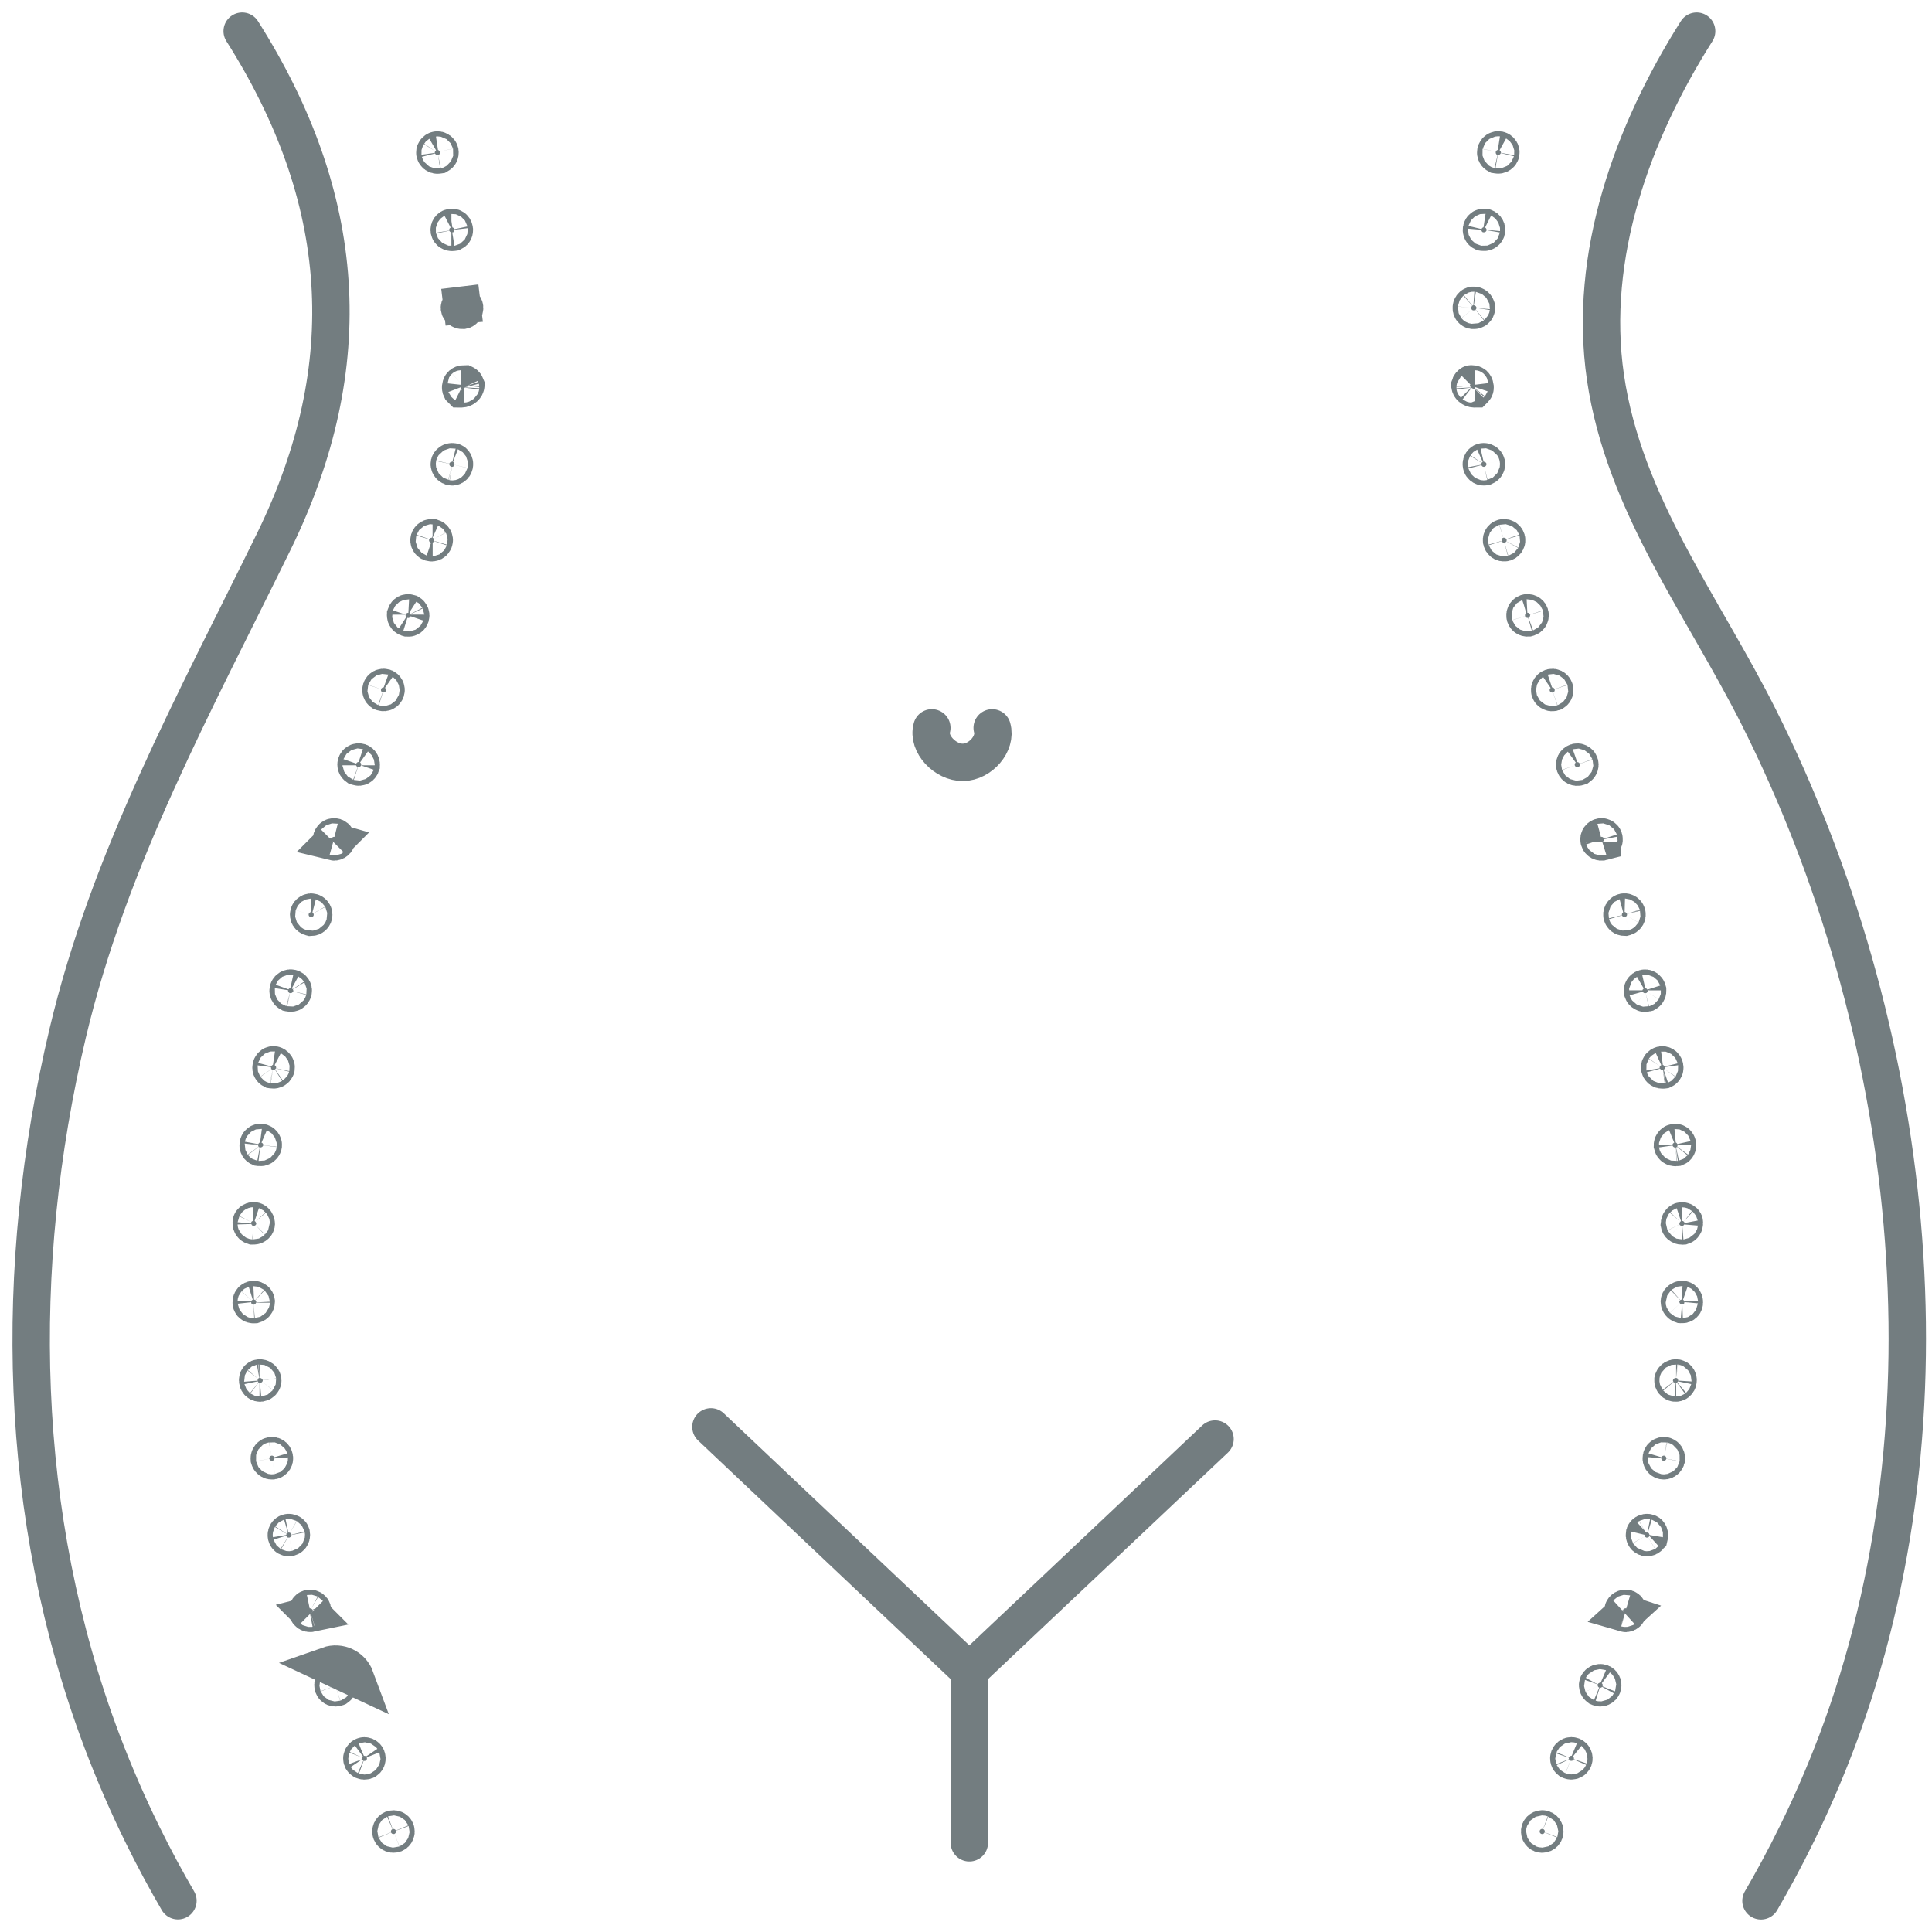 <svg width="62" height="62" viewBox="0 0 62 62" fill="none" xmlns="http://www.w3.org/2000/svg">
<g opacity="0.6">
<path d="M7.772 1C11.151 6.331 11.564 11.701 8.792 17.368C6.271 22.519 3.502 27.534 2.17 33.165C0.398 40.656 0.54 48.65 3.28 55.895C4.103 58.07 5.01 59.796 5.71 60.997" stroke="#16262C" stroke-width="1.2" stroke-linecap="round" stroke-linejoin="round"/>
<path d="M54.447 1C52.385 4.253 50.952 8.21 51.52 12.105C52.117 16.194 54.657 19.45 56.457 23.045C61.417 32.946 62.902 45.409 58.942 55.898C58.119 58.073 57.212 59.8 56.512 61" stroke="#16262C" stroke-width="1.2" stroke-linecap="round" stroke-linejoin="round"/>
<path d="M31.84 23.358C31.985 23.858 31.466 24.458 30.904 24.465C30.333 24.474 29.758 23.868 29.904 23.358" stroke="#16262C" stroke-width="1.2" stroke-linecap="round" stroke-linejoin="round"/>
<path d="M31.107 59.138V53.626L22.814 45.79" stroke="#16262C" stroke-width="1.2" stroke-linecap="round" stroke-linejoin="round"/>
<path d="M31.107 53.626L38.992 46.181" stroke="#16262C" stroke-width="1.2" stroke-linecap="round" stroke-linejoin="round"/>
<path d="M48.06 4.97L48.041 4.967C48.014 4.952 47.992 4.92 48 4.875C48.011 4.829 48.052 4.803 48.096 4.811C48.152 4.824 48.17 4.874 48.164 4.903L48.164 4.903L48.163 4.908C48.156 4.945 48.114 4.981 48.06 4.97Z" fill="#16262C" stroke="#16262C" stroke-width="1.2"/>
<path d="M47.583 7.451C47.553 7.436 47.536 7.404 47.542 7.368L47.542 7.368L47.543 7.358C47.55 7.317 47.59 7.286 47.635 7.294C47.677 7.301 47.711 7.342 47.707 7.389C47.697 7.431 47.654 7.461 47.609 7.455L47.583 7.451Z" fill="#16262C" stroke="#16262C" stroke-width="1.2"/>
<path d="M47.283 9.96L47.27 9.959C47.244 9.955 47.21 9.926 47.215 9.876C47.218 9.843 47.233 9.822 47.247 9.81C47.261 9.799 47.277 9.793 47.298 9.796C47.324 9.799 47.347 9.812 47.364 9.833C47.38 9.853 47.384 9.871 47.382 9.884C47.38 9.907 47.37 9.925 47.354 9.939C47.339 9.951 47.316 9.962 47.283 9.96Z" fill="#16262C" stroke="#16262C" stroke-width="1.2"/>
<path d="M47.171 12.374L47.17 12.366C47.172 12.36 47.178 12.35 47.187 12.339C47.197 12.328 47.207 12.321 47.212 12.319C47.213 12.318 47.214 12.318 47.214 12.318H47.215C47.271 12.318 47.295 12.335 47.304 12.342C47.31 12.348 47.33 12.368 47.337 12.425C47.339 12.459 47.328 12.474 47.326 12.476C47.325 12.477 47.324 12.478 47.324 12.478L47.323 12.478C47.323 12.478 47.322 12.479 47.321 12.479C47.32 12.479 47.318 12.48 47.313 12.48C47.279 12.479 47.241 12.465 47.21 12.438C47.179 12.411 47.172 12.385 47.171 12.374Z" fill="#16262C" stroke="#16262C" stroke-width="1.2"/>
<path d="M47.691 14.938C47.68 14.955 47.666 14.967 47.648 14.975L47.627 14.98C47.597 14.988 47.551 14.971 47.539 14.916C47.527 14.861 47.563 14.824 47.593 14.819C47.65 14.808 47.693 14.844 47.703 14.882C47.706 14.898 47.703 14.918 47.691 14.938Z" fill="#16262C" stroke="#16262C" stroke-width="1.2"/>
<path d="M48.189 17.357L48.189 17.357L48.187 17.351C48.182 17.334 48.183 17.315 48.194 17.294C48.205 17.274 48.221 17.263 48.235 17.259C48.291 17.244 48.335 17.274 48.348 17.315C48.353 17.333 48.352 17.352 48.341 17.372C48.33 17.393 48.313 17.407 48.291 17.414C48.248 17.427 48.203 17.404 48.189 17.357Z" fill="#16262C" stroke="#16262C" stroke-width="1.2"/>
<path d="M49.047 19.822L49.023 19.829C48.985 19.831 48.952 19.807 48.941 19.773C48.928 19.73 48.95 19.683 48.994 19.667C49.043 19.653 49.087 19.68 49.1 19.72C49.113 19.761 49.09 19.807 49.047 19.822Z" fill="#16262C" stroke="#16262C" stroke-width="1.2"/>
<path d="M49.857 22.215L49.839 22.221C49.794 22.236 49.747 22.21 49.733 22.17C49.719 22.127 49.743 22.08 49.786 22.065C49.828 22.051 49.874 22.072 49.889 22.118C49.902 22.156 49.886 22.195 49.857 22.215Z" fill="#16262C" stroke="#16262C" stroke-width="1.2"/>
<path d="M50.666 24.607L50.64 24.616C50.598 24.63 50.551 24.605 50.538 24.566L50.538 24.566L50.537 24.563C50.523 24.521 50.544 24.475 50.59 24.46C50.634 24.445 50.681 24.469 50.696 24.513C50.708 24.548 50.695 24.586 50.666 24.607Z" fill="#16262C" stroke="#16262C" stroke-width="1.2"/>
<path d="M51.418 27.016L51.418 27.017C51.373 27.029 51.33 27.005 51.317 26.963L51.317 26.963L51.316 26.958C51.304 26.923 51.321 26.875 51.372 26.859C51.409 26.847 51.459 26.866 51.474 26.914C51.487 26.953 51.466 27.001 51.418 27.016Z" fill="#16262C" stroke="#16262C" stroke-width="1.2"/>
<path d="M52.154 29.428L52.132 29.434C52.095 29.433 52.062 29.409 52.05 29.37C52.04 29.335 52.059 29.286 52.111 29.27C52.147 29.259 52.195 29.278 52.21 29.329L52.21 29.329L52.211 29.333C52.216 29.35 52.215 29.369 52.204 29.388C52.192 29.409 52.174 29.422 52.154 29.428Z" fill="#16262C" stroke="#16262C" stroke-width="1.2"/>
<path d="M52.75 31.862C52.732 31.851 52.716 31.833 52.708 31.808C52.701 31.771 52.723 31.726 52.775 31.712C52.806 31.703 52.856 31.719 52.873 31.78L52.873 31.78L52.873 31.782C52.877 31.799 52.876 31.817 52.864 31.836C52.856 31.849 52.845 31.859 52.833 31.866L52.811 31.871C52.788 31.877 52.768 31.873 52.75 31.862Z" fill="#16262C" stroke="#16262C" stroke-width="1.2"/>
<path d="M53.366 34.336C53.318 34.345 53.271 34.315 53.259 34.266C53.257 34.252 53.259 34.234 53.272 34.215C53.285 34.195 53.305 34.181 53.33 34.176L53.33 34.176L53.336 34.174C53.364 34.168 53.411 34.184 53.422 34.243L53.422 34.243L53.425 34.254C53.428 34.272 53.425 34.289 53.413 34.306C53.405 34.318 53.395 34.328 53.382 34.334L53.366 34.336Z" fill="#16262C" stroke="#16262C" stroke-width="1.2"/>
<path d="M53.769 36.825C53.727 36.83 53.68 36.799 53.669 36.751C53.669 36.736 53.673 36.718 53.687 36.699C53.703 36.679 53.724 36.666 53.747 36.663L53.747 36.663L53.752 36.662C53.777 36.658 53.824 36.675 53.833 36.737L53.833 36.737L53.833 36.742C53.839 36.781 53.82 36.811 53.791 36.823L53.769 36.825Z" fill="#16262C" stroke="#16262C" stroke-width="1.2"/>
<path d="M53.997 39.342L53.982 39.343C53.954 39.343 53.93 39.333 53.913 39.317C53.899 39.304 53.894 39.291 53.892 39.281C53.895 39.246 53.907 39.22 53.921 39.205C53.934 39.19 53.95 39.181 53.975 39.179L53.976 39.179C53.993 39.178 54.017 39.185 54.036 39.202C54.045 39.209 54.049 39.216 54.051 39.22C54.053 39.224 54.054 39.227 54.054 39.233V39.24L54.054 39.248C54.056 39.304 54.024 39.333 53.997 39.342Z" fill="#16262C" stroke="#16262C" stroke-width="1.2"/>
<path d="M53.977 41.864L53.959 41.863C53.924 41.851 53.893 41.818 53.891 41.768C53.892 41.757 53.898 41.743 53.913 41.729C53.931 41.712 53.956 41.702 53.983 41.701C54.002 41.702 54.017 41.709 54.03 41.723C54.043 41.737 54.054 41.759 54.053 41.791L54.053 41.791L54.053 41.801C54.053 41.82 54.046 41.834 54.033 41.846C54.018 41.859 53.999 41.866 53.977 41.864Z" fill="#16262C" stroke="#16262C" stroke-width="1.2"/>
<path d="M53.767 44.383L53.767 44.383C53.71 44.375 53.684 44.328 53.686 44.295C53.69 44.276 53.7 44.257 53.72 44.24C53.742 44.224 53.766 44.217 53.789 44.219L53.79 44.219C53.813 44.221 53.827 44.231 53.837 44.243C53.846 44.255 53.855 44.275 53.851 44.305C53.843 44.368 53.797 44.387 53.767 44.383Z" fill="#16262C" stroke="#16262C" stroke-width="1.2"/>
<path d="M53.477 46.812C53.461 46.866 53.414 46.885 53.38 46.878C53.324 46.866 53.307 46.818 53.312 46.792L53.314 46.781L53.316 46.771C53.321 46.744 53.355 46.705 53.411 46.715C53.442 46.72 53.482 46.755 53.477 46.812Z" fill="#16262C" stroke="#16262C" stroke-width="1.2"/>
<path d="M52.931 49.29L52.93 49.291C52.927 49.307 52.918 49.321 52.899 49.332C52.878 49.344 52.855 49.346 52.835 49.342C52.808 49.334 52.793 49.32 52.784 49.304C52.774 49.287 52.768 49.262 52.773 49.232C52.777 49.219 52.787 49.205 52.805 49.194C52.825 49.182 52.851 49.177 52.878 49.183C52.894 49.186 52.908 49.196 52.92 49.215C52.932 49.234 52.938 49.261 52.931 49.29Z" fill="#16262C" stroke="#16262C" stroke-width="1.2"/>
<path d="M52.143 51.773L52.144 51.772C52.117 51.763 52.102 51.748 52.093 51.73C52.083 51.712 52.08 51.688 52.088 51.662C52.096 51.635 52.136 51.6 52.192 51.616C52.227 51.627 52.256 51.667 52.24 51.718L52.24 51.718L52.239 51.724C52.228 51.76 52.187 51.786 52.143 51.773Z" fill="#16262C" stroke="#16262C" stroke-width="1.2"/>
<path d="M51.273 54.054C51.286 54.017 51.329 53.988 51.384 54.005C51.422 54.021 51.444 54.065 51.429 54.107C51.407 54.161 51.359 54.17 51.33 54.159L51.304 54.148C51.292 54.139 51.282 54.127 51.276 54.113C51.266 54.09 51.266 54.071 51.272 54.056L51.273 54.054Z" fill="#16262C" stroke="#16262C" stroke-width="1.2"/>
<path d="M50.394 56.502L50.375 56.494C50.35 56.474 50.336 56.439 50.35 56.399C50.372 56.348 50.421 56.336 50.457 56.35C50.477 56.358 50.493 56.374 50.503 56.396C50.512 56.419 50.511 56.439 50.505 56.453L50.505 56.453L50.503 56.459C50.488 56.496 50.444 56.521 50.394 56.502Z" fill="#16262C" stroke="#16262C" stroke-width="1.2"/>
<path d="M49.458 58.851C49.421 58.836 49.396 58.791 49.415 58.741C49.43 58.704 49.475 58.679 49.525 58.699C49.562 58.713 49.587 58.758 49.567 58.808C49.553 58.845 49.508 58.87 49.458 58.851Z" fill="#16262C" stroke="#16262C" stroke-width="1.2"/>
<path d="M14.12 4.882C14.126 4.925 14.105 4.956 14.079 4.971L14.059 4.974C14.006 4.985 13.964 4.949 13.956 4.911L13.956 4.911L13.955 4.907C13.951 4.89 13.954 4.871 13.967 4.852C13.979 4.833 13.998 4.819 14.021 4.815L14.021 4.815L14.026 4.814C14.056 4.807 14.105 4.824 14.12 4.882Z" fill="#16262C" stroke="#16262C" stroke-width="1.2"/>
<path d="M14.581 7.371C14.587 7.407 14.569 7.439 14.54 7.454L14.513 7.458C14.468 7.464 14.424 7.433 14.415 7.39C14.41 7.346 14.438 7.305 14.486 7.297L14.486 7.297L14.487 7.297C14.534 7.288 14.572 7.319 14.579 7.361L14.579 7.361L14.581 7.371Z" fill="#16262C" stroke="#16262C" stroke-width="1.2"/>
<path d="M14.854 9.959L14.848 9.96C14.813 9.961 14.789 9.951 14.773 9.937C14.757 9.923 14.746 9.904 14.743 9.882C14.742 9.868 14.746 9.85 14.761 9.832C14.777 9.813 14.8 9.799 14.828 9.796L14.756 9.2L14.827 9.796C14.848 9.794 14.864 9.799 14.879 9.811C14.893 9.822 14.907 9.843 14.911 9.876C14.913 9.899 14.906 9.92 14.892 9.936C14.878 9.952 14.864 9.958 14.854 9.959Z" fill="#16262C" stroke="#16262C" stroke-width="1.2"/>
<path d="M14.933 12.34C14.942 12.35 14.947 12.36 14.949 12.365L14.949 12.365L14.948 12.374C14.948 12.382 14.941 12.409 14.908 12.438C14.876 12.466 14.838 12.479 14.806 12.48C14.801 12.48 14.799 12.479 14.797 12.479C14.795 12.478 14.795 12.478 14.795 12.478L14.794 12.478L14.793 12.477C14.792 12.475 14.789 12.471 14.786 12.463C14.784 12.455 14.781 12.443 14.782 12.425C14.789 12.368 14.809 12.348 14.816 12.342C14.824 12.335 14.848 12.318 14.903 12.318C14.903 12.318 14.905 12.319 14.907 12.32C14.914 12.323 14.924 12.329 14.933 12.34Z" fill="#16262C" stroke="#16262C" stroke-width="1.2"/>
<path d="M14.495 14.98L14.479 14.976C14.43 14.957 14.412 14.909 14.419 14.879C14.425 14.854 14.463 14.807 14.534 14.819C14.556 14.823 14.596 14.854 14.583 14.916C14.57 14.972 14.525 14.988 14.495 14.98Z" fill="#16262C" stroke="#16262C" stroke-width="1.2"/>
<path d="M13.882 17.259L13.885 17.259C13.9 17.264 13.916 17.274 13.927 17.295C13.938 17.315 13.939 17.334 13.934 17.351L13.934 17.351L13.932 17.357C13.918 17.404 13.872 17.427 13.829 17.414L13.814 17.409C13.776 17.392 13.76 17.35 13.77 17.315C13.784 17.272 13.828 17.243 13.882 17.259Z" fill="#16262C" stroke="#16262C" stroke-width="1.2"/>
<path d="M13.178 19.776C13.167 19.81 13.134 19.834 13.096 19.832L13.072 19.825C13.052 19.818 13.035 19.804 13.024 19.783C13.014 19.762 13.013 19.742 13.019 19.724L13.019 19.722C13.034 19.678 13.078 19.655 13.123 19.669L13.126 19.671C13.165 19.683 13.193 19.729 13.178 19.776Z" fill="#16262C" stroke="#16262C" stroke-width="1.2"/>
<path d="M12.284 22.22L12.259 22.211C12.232 22.192 12.217 22.155 12.23 22.115C12.243 22.075 12.289 22.049 12.334 22.063C12.377 22.078 12.4 22.125 12.386 22.168C12.371 22.212 12.325 22.233 12.284 22.22Z" fill="#16262C" stroke="#16262C" stroke-width="1.2"/>
<path d="M11.589 24.558L11.589 24.559C11.573 24.605 11.527 24.626 11.486 24.612L11.459 24.603C11.431 24.583 11.418 24.547 11.43 24.509C11.445 24.465 11.492 24.442 11.536 24.456C11.581 24.472 11.602 24.52 11.589 24.558Z" fill="#16262C" stroke="#16262C" stroke-width="1.2"/>
<path d="M10.694 27.016L10.695 27.015C10.677 27.01 10.661 26.997 10.649 26.976C10.639 26.955 10.636 26.933 10.642 26.912C10.658 26.866 10.704 26.846 10.744 26.859C10.79 26.874 10.812 26.923 10.799 26.962L10.799 26.963C10.787 27 10.746 27.029 10.694 27.016Z" fill="#16262C" stroke="#16262C" stroke-width="1.2"/>
<path d="M10.066 29.374C10.055 29.412 10.022 29.436 9.985 29.437L9.962 29.431C9.943 29.426 9.926 29.413 9.914 29.392C9.903 29.372 9.901 29.352 9.907 29.332C9.922 29.282 9.97 29.262 10.005 29.273C10.058 29.289 10.076 29.339 10.066 29.374Z" fill="#16262C" stroke="#16262C" stroke-width="1.2"/>
<path d="M9.308 31.868L9.285 31.863C9.274 31.857 9.264 31.847 9.256 31.835C9.244 31.815 9.242 31.796 9.247 31.777L9.247 31.777L9.248 31.773C9.262 31.72 9.31 31.7 9.345 31.709C9.396 31.723 9.418 31.768 9.412 31.805C9.403 31.83 9.388 31.848 9.37 31.859C9.352 31.87 9.332 31.874 9.308 31.868Z" fill="#16262C" stroke="#16262C" stroke-width="1.2"/>
<path d="M8.756 34.333L8.736 34.33C8.707 34.315 8.691 34.282 8.698 34.249L8.698 34.249L8.699 34.245C8.705 34.213 8.721 34.193 8.737 34.182C8.753 34.172 8.77 34.168 8.788 34.172C8.814 34.178 8.834 34.193 8.848 34.213C8.861 34.232 8.864 34.25 8.862 34.265C8.849 34.313 8.803 34.341 8.756 34.333Z" fill="#16262C" stroke="#16262C" stroke-width="1.2"/>
<path d="M8.349 36.823L8.326 36.82C8.296 36.807 8.28 36.776 8.285 36.744L8.285 36.744L8.286 36.735C8.294 36.672 8.342 36.656 8.367 36.659C8.394 36.664 8.418 36.678 8.434 36.699C8.448 36.718 8.451 36.734 8.45 36.745C8.441 36.795 8.393 36.828 8.349 36.823Z" fill="#16262C" stroke="#16262C" stroke-width="1.2"/>
<path d="M8.134 39.339L8.119 39.339C8.092 39.33 8.061 39.301 8.062 39.244L8.062 39.237V39.229C8.062 39.224 8.063 39.221 8.065 39.217C8.067 39.213 8.071 39.206 8.08 39.198C8.098 39.182 8.121 39.175 8.139 39.176C8.168 39.178 8.185 39.19 8.197 39.204C8.211 39.219 8.223 39.244 8.224 39.275C8.223 39.286 8.217 39.3 8.202 39.314C8.186 39.33 8.162 39.34 8.134 39.339Z" fill="#16262C" stroke="#16262C" stroke-width="1.2"/>
<path d="M8.159 41.866L8.138 41.867C8.116 41.869 8.097 41.862 8.082 41.849C8.069 41.837 8.063 41.823 8.062 41.804L8.062 41.804L8.062 41.794C8.061 41.762 8.072 41.74 8.085 41.726C8.098 41.712 8.114 41.704 8.134 41.704C8.192 41.703 8.221 41.744 8.224 41.771C8.223 41.8 8.212 41.824 8.197 41.841C8.187 41.852 8.175 41.861 8.159 41.866Z" fill="#16262C" stroke="#16262C" stroke-width="1.2"/>
<path d="M8.268 44.309L8.268 44.309L8.267 44.3C8.264 44.275 8.27 44.257 8.281 44.244C8.291 44.231 8.306 44.221 8.328 44.219L8.328 44.219L8.33 44.219C8.353 44.217 8.377 44.224 8.398 44.24C8.419 44.257 8.429 44.276 8.433 44.295C8.434 44.309 8.43 44.326 8.416 44.344C8.401 44.364 8.378 44.378 8.35 44.383C8.316 44.387 8.275 44.364 8.268 44.309Z" fill="#16262C" stroke="#16262C" stroke-width="1.2"/>
<path d="M8.803 46.771L8.805 46.781L8.807 46.792C8.812 46.818 8.795 46.866 8.739 46.878C8.707 46.885 8.658 46.866 8.642 46.812C8.638 46.755 8.677 46.72 8.708 46.715C8.765 46.705 8.798 46.744 8.803 46.771Z" fill="#16262C" stroke="#16262C" stroke-width="1.2"/>
<path d="M9.192 49.291L9.192 49.291L9.191 49.286C9.177 49.227 9.213 49.19 9.245 49.183C9.272 49.177 9.297 49.182 9.318 49.194C9.336 49.205 9.346 49.219 9.35 49.232C9.355 49.262 9.349 49.287 9.339 49.304C9.329 49.32 9.314 49.334 9.287 49.342C9.268 49.346 9.245 49.344 9.224 49.332C9.205 49.321 9.196 49.307 9.192 49.291Z" fill="#16262C" stroke="#16262C" stroke-width="1.2"/>
<path d="M9.97 51.772L9.971 51.773C9.952 51.777 9.932 51.775 9.912 51.765C9.892 51.755 9.882 51.741 9.877 51.725L9.877 51.725L9.875 51.72C9.857 51.661 9.892 51.626 9.918 51.618L9.918 51.618L9.923 51.617C9.947 51.609 9.971 51.612 9.992 51.624C10.013 51.635 10.024 51.65 10.028 51.663C10.042 51.711 10.017 51.757 9.97 51.772Z" fill="#16262C" stroke="#16262C" stroke-width="1.2"/>
<path d="M10.538 53.442C10.896 53.316 11.28 53.5 11.409 53.849L10.538 53.442ZM10.848 54.062C10.857 54.086 10.851 54.127 10.816 54.151L10.793 54.16C10.757 54.174 10.709 54.16 10.689 54.108C10.682 54.088 10.682 54.068 10.692 54.048C10.701 54.028 10.716 54.015 10.734 54.009L10.734 54.009L10.737 54.008C10.785 53.991 10.831 54.015 10.846 54.057L10.846 54.057L10.848 54.062Z" fill="#16262C" stroke="#16262C" stroke-width="1.2"/>
<path d="M11.771 56.401C11.785 56.439 11.771 56.478 11.744 56.498L11.728 56.505C11.681 56.523 11.633 56.499 11.618 56.46L11.618 56.46L11.616 56.457C11.61 56.442 11.609 56.422 11.619 56.4C11.628 56.377 11.644 56.362 11.664 56.354C11.687 56.344 11.707 56.346 11.726 56.353C11.742 56.36 11.76 56.374 11.771 56.401Z" fill="#16262C" stroke="#16262C" stroke-width="1.2"/>
<path d="M12.659 58.852C12.613 58.869 12.566 58.846 12.55 58.807C12.533 58.761 12.556 58.715 12.595 58.699C12.64 58.681 12.687 58.705 12.703 58.743C12.721 58.789 12.697 58.836 12.659 58.852Z" fill="#16262C" stroke="#16262C" stroke-width="1.2"/>
</g>
</svg>
